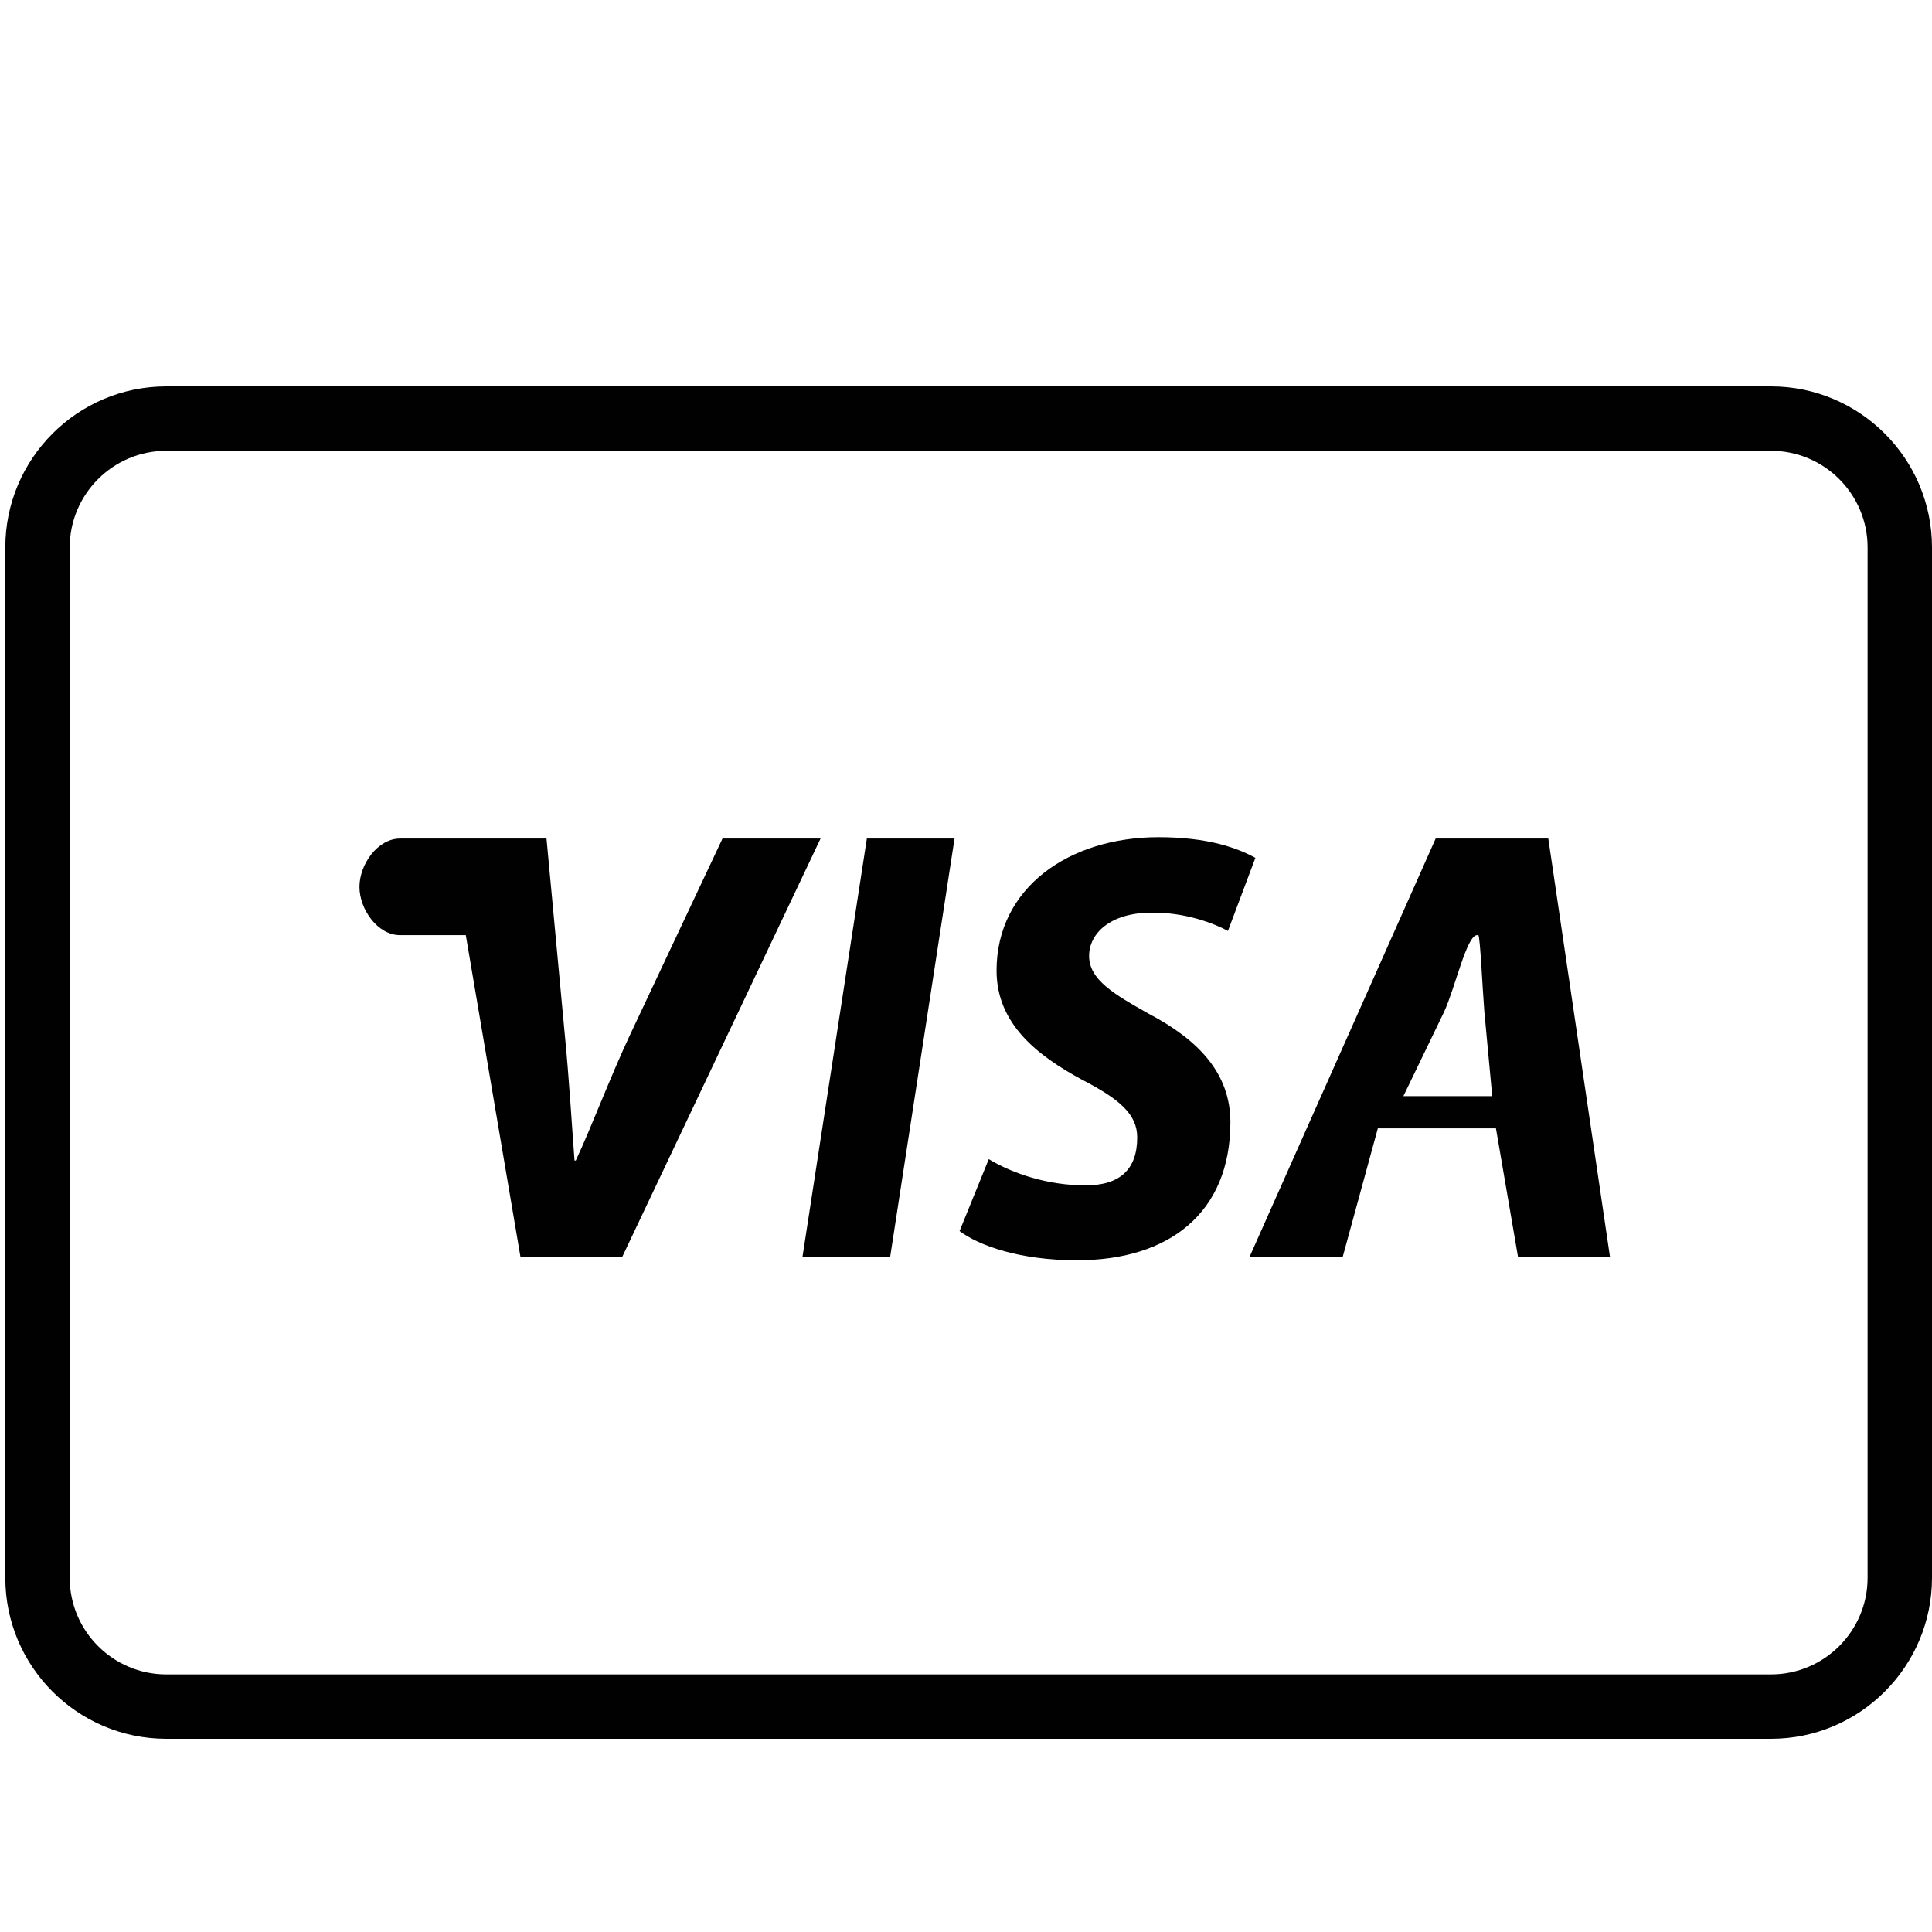 <?xml version="1.0" encoding="utf-8"?>
<!-- Generator: Adobe Illustrator 17.0.0, SVG Export Plug-In . SVG Version: 6.00 Build 0)  -->
<!DOCTYPE svg PUBLIC "-//W3C//DTD SVG 1.1//EN" "http://www.w3.org/Graphics/SVG/1.1/DTD/svg11.dtd">
<svg version="1.1" id="Layer_1" xmlns="http://www.w3.org/2000/svg" xmlns:xlink="http://www.w3.org/1999/xlink" x="0px" y="0px"
	 width="60px" height="60px" viewBox="0 0 60 60" enable-background="new 0 0 60 60" xml:space="preserve">
<g>
	<path fill="#010101" d="M60,49V17c0-2.757-2.243-5-5-5H5.165c-2.757,0-5,2.243-5,5v32c0,2.757,2.243,5,5,5H55
		C57.757,54,60,51.757,60,49z M2.165,49V17c0-1.654,1.346-3,3-3H55c1.654,0,3,1.346,3,3v32c0,1.654-1.346,3-3,3H5.165
		C3.51,52,2.165,50.654,2.165,49z"/>
	<path fill="#010101" d="M22.438,26.042l-2.855,6.06c-0.625,1.323-1.229,2.94-1.702,3.94h-0.039c-0.076-1-0.17-2.58-0.303-3.923
		l-0.567-6.077h-1.142c-0.033,0-0.062,0-0.096,0h-3.31c-0.697,0-1.261,0.805-1.261,1.5c0,0.696,0.563,1.5,1.261,1.5h2.042
		l1.698,9.996h3.158l6.161-12.996H22.438z"/>
	<polygon fill="#010101" points="24.921,39.038 27.644,39.038 29.644,26.042 26.921,26.042 	"/>
	<path fill="#010101" d="M35.677,31.484c-1.079-0.605-1.854-1.059-1.854-1.797c0-0.7,0.662-1.342,1.929-1.342
		c1.059-0.019,1.966,0.34,2.383,0.566l0.852-2.269C38.438,26.341,37.531,26,35.979,26c-2.779,0-5.03,1.57-5.03,4.142
		c0,1.665,1.286,2.648,2.647,3.385c1.172,0.605,1.721,1.078,1.721,1.796c0,1.001-0.543,1.49-1.603,1.49
		c-1.172,0-2.25-0.36-3.007-0.814L29.8,38.232c0.604,0.453,1.873,0.907,3.649,0.907c2.837,0,4.762-1.453,4.762-4.289
		C38.211,33.339,37.227,32.298,35.677,31.484z"/>
	<path fill="#010101" d="M44.586,26.042l-5.782,12.996h2.894l1.092-3.996h3.668l0.686,3.996H50l-1.916-12.996H44.586z
		 M43.583,34.042l1.267-2.623c0.34-0.737,0.7-2.377,1.021-2.377h0.038c0.057,0,0.132,1.677,0.189,2.377l0.245,2.623H43.583z"/>
</g>
</svg>
